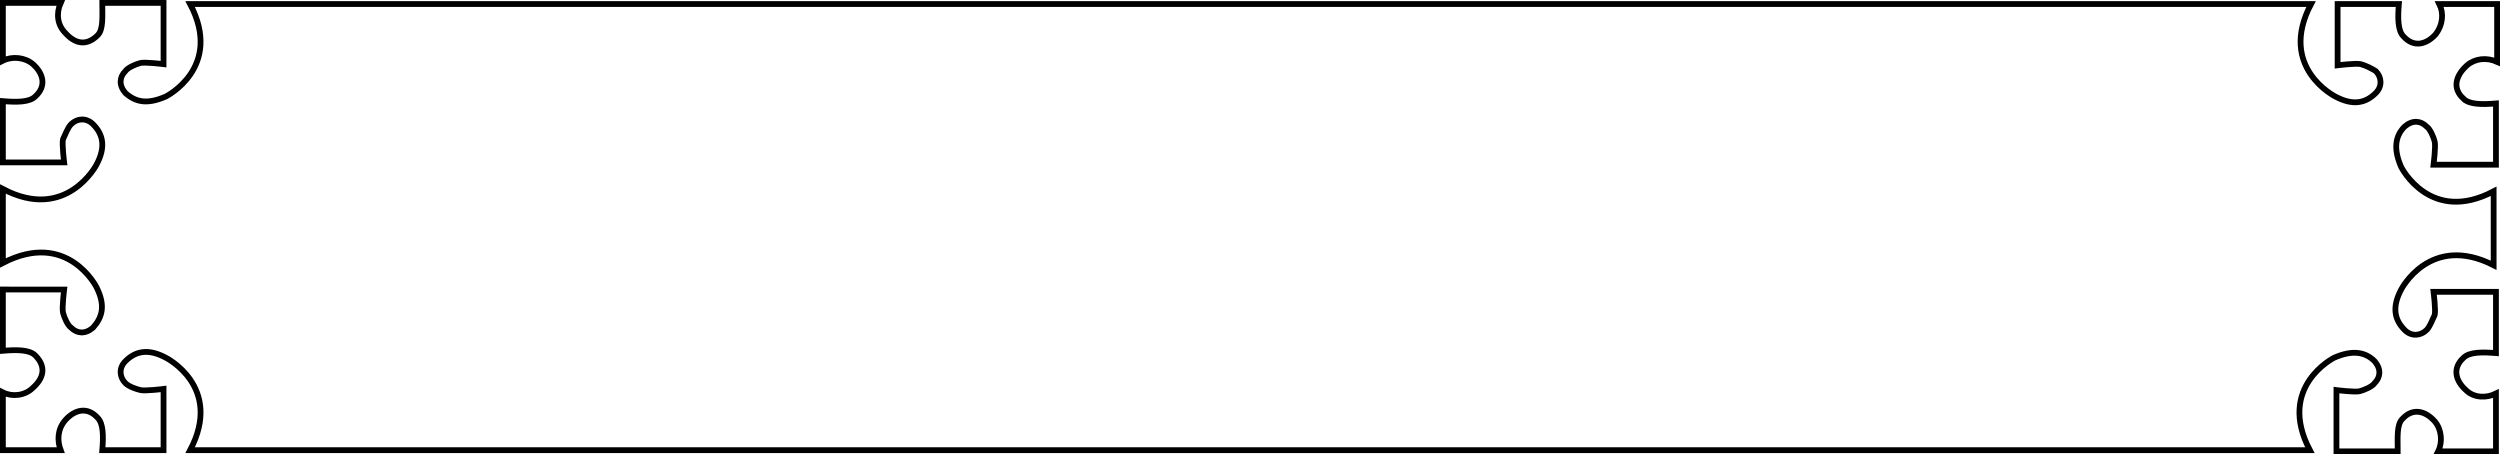 <?xml version="1.0" encoding="UTF-8"?><svg id="a" xmlns="http://www.w3.org/2000/svg" viewBox="0 0 216.3 39.3"><defs><style>.b{fill:none;stroke:#000;stroke-miterlimit:10;stroke-width:.5px;}</style></defs><path class="b" d="M213.15,8.55c.5,.5,1.6,.5,2.8,.4v5.3h-5.4s.2-1.6,.1-2c-.1-.4-.4-1.1-.7-1.3-.5-.5-1.2-.6-1.9,0-.8,.8-1,1.9-.3,3.5,0,0,2.5,5,8,2.1v6.4c-5.5-2.8-8,2.1-8,2.1-.8,1.5-.6,2.6,.3,3.5,.6,.6,1.4,.5,1.9,0,.3-.3,.5-.9,.7-1.3,.1-.4-.1-2-.1-2h5.4v5.3c-1.2-.1-2.3-.1-2.8,.4-1,.9-.7,2,.2,2.8,.7,.7,1.8,.7,2.6,.3v5h-5c.4-.8,.3-1.9-.3-2.6-.8-.9-1.9-1.2-2.8-.2-.5,.5-.4,1.6-.4,2.8h-5.3v-5.3s1.6,.2,2,.1c.4-.1,1.1-.4,1.3-.7,.5-.5,.6-1.2,0-1.9-.8-.8-1.9-1-3.5-.3,0,0-5,2.5-2.1,8H16.45c2.9-5.5-2.1-8-2.1-8-1.5-.8-2.6-.6-3.5,.3-.6,.6-.5,1.4,0,1.9,.3,.3,.9,.5,1.3,.6,.4,.1,2-.1,2-.1v5.3h-5.3c.1-1.2,.1-2.3-.4-2.8-.9-1-2-.7-2.8,.2-.7,.8-.7,1.8-.4,2.6H.25v-5c.8,.4,1.9,.3,2.6-.4,.9-.8,1.2-1.8,.2-2.8-.5-.5-1.6-.5-2.8-.4v-5.3H5.55s-.2,1.6-.1,2c.1,.4,.4,1.1,.7,1.3,.5,.5,1.2,.6,1.9,0,.8-.9,1.1-1.9,.3-3.5,0,0-2.5-5-8.1-2.1v-6.4c5.5,2.9,8.1-2.1,8.1-2.1,.8-1.5,.6-2.6-.3-3.5-.6-.6-1.4-.5-1.9,0-.3,.3-.5,.9-.7,1.3-.1,.4,.1,2,.1,2H.25v-5.3c1.2,.1,2.3,.1,2.8-.4,1-.9,.7-2-.2-2.8-.7-.6-1.8-.7-2.6-.3V.25H5.25c-.4,.9-.3,1.9,.4,2.6,.8,.9,1.8,1.2,2.8,.2,.5-.5,.4-1.6,.4-2.8h5.3V5.55s-1.6-.2-2-.1c-.4,.1-1.1,.4-1.3,.7-.5,.5-.6,1.2,0,1.9,.9,.8,1.9,1,3.5,.3,0,0,5-2.5,2.1-8H199.95c-2.9,5.5,2.1,8,2.1,8,1.5,.8,2.6,.6,3.5-.3,.6-.6,.5-1.4,0-1.9-.3-.2-.9-.5-1.3-.6-.4-.1-2,.1-2,.1V.35h5.3c-.1,1.2-.1,2.3,.4,2.8,.9,1,2,.7,2.8-.2,.6-.8,.7-1.8,.3-2.6h5V5.35c-.9-.4-1.9-.3-2.6,.3-1,.9-1.3,2-.3,2.9Z"/></svg>